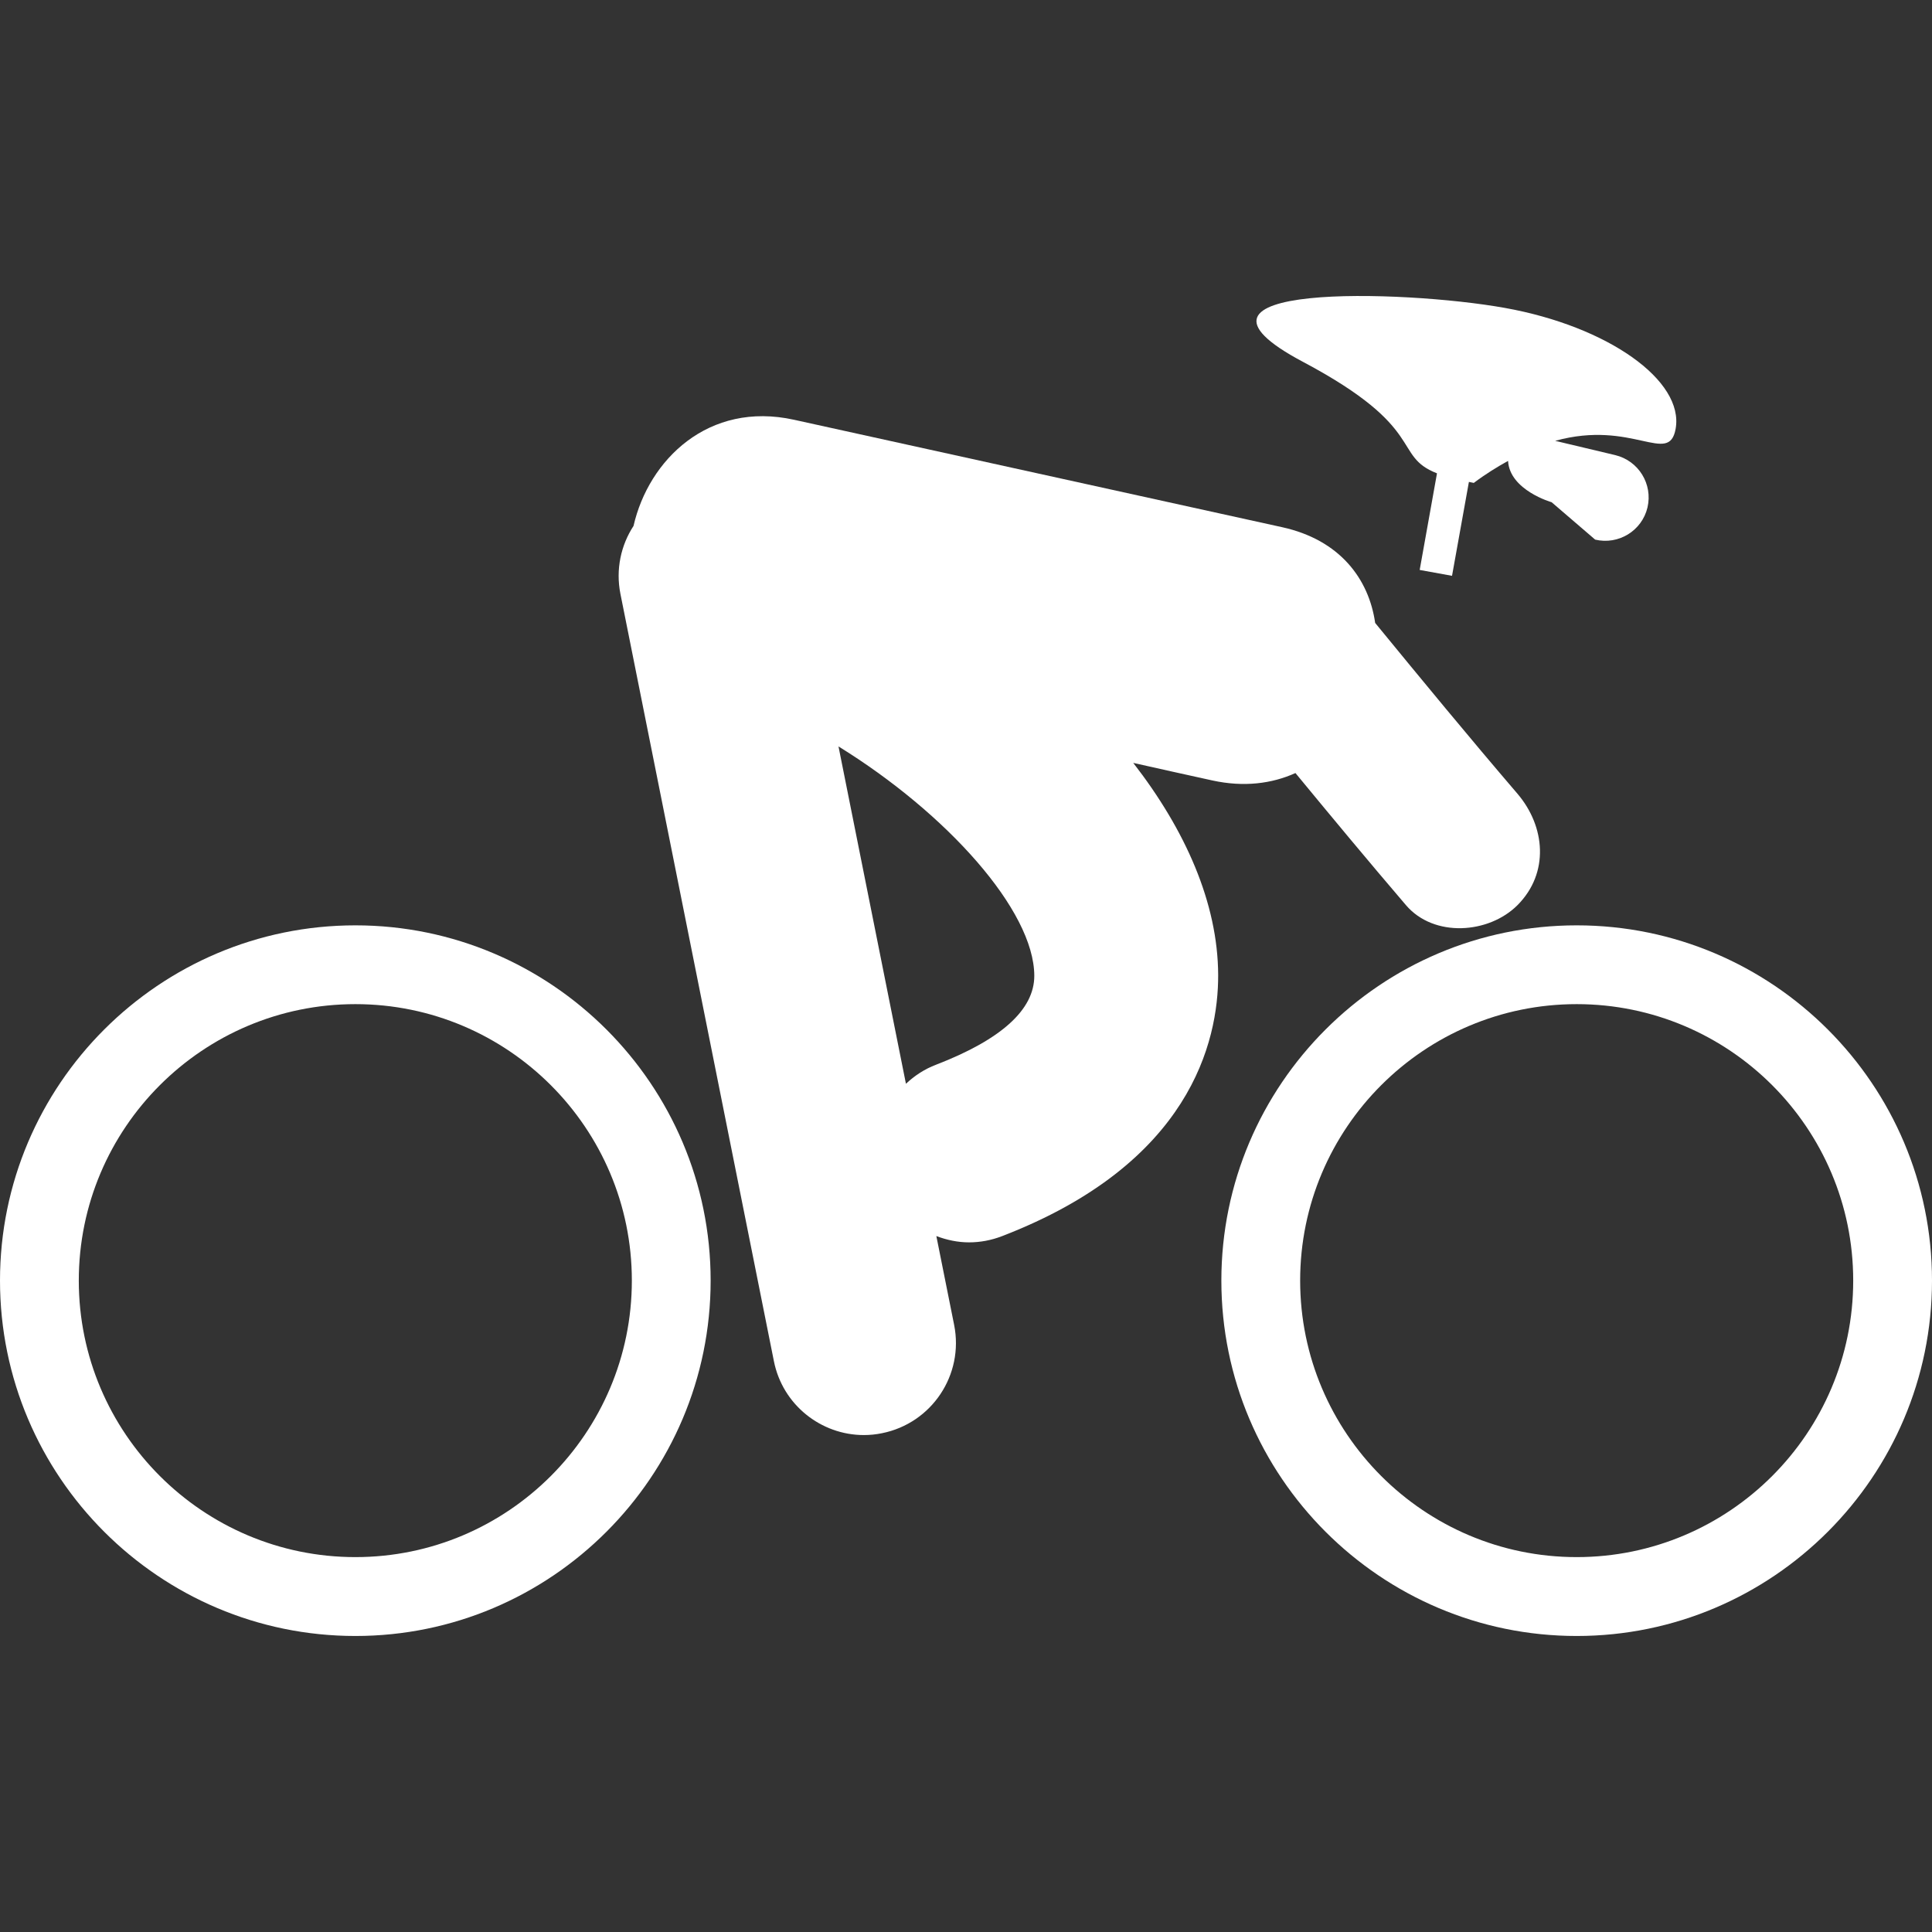 <svg width="23" height="23" viewBox="0 0 23 23" fill="none" xmlns="http://www.w3.org/2000/svg">
<rect x="0" y="0" width="23" height="23" fill="#333333" stroke="none"/>
<path d="M4.231 11.016C1.898 11.016 0 12.913 0 15.245C0 17.578 1.898 19.476 4.231 19.476C6.562 19.476 8.46 17.578 8.46 15.245C8.46 12.913 6.562 11.016 4.231 11.016ZM4.231 18.537C2.415 18.537 0.938 17.061 0.938 15.245C0.938 13.429 2.415 11.954 4.231 11.954C6.046 11.954 7.522 13.429 7.522 15.245C7.522 17.061 6.046 18.537 4.231 18.537Z" fill="white"/>
<path d="M18.77 11.016C16.438 11.016 14.54 12.913 14.54 15.245C14.54 17.578 16.438 19.476 18.77 19.476C21.102 19.476 23 17.578 23 15.245C23 12.913 21.103 11.016 18.77 11.016ZM18.77 18.537C16.955 18.537 15.478 17.061 15.478 15.245C15.478 13.429 16.955 11.954 18.77 11.954C20.586 11.954 22.062 13.429 22.062 15.245C22.062 17.061 20.586 18.537 18.77 18.537Z" fill="white"/>
<path d="M14.432 9.291C14.807 9.373 15.141 9.33 15.422 9.203C15.857 9.731 16.294 10.257 16.738 10.776C17.071 11.165 17.724 11.117 18.065 10.776C18.447 10.393 18.397 9.838 18.065 9.449C17.491 8.779 16.93 8.098 16.371 7.416C16.296 6.892 15.951 6.427 15.263 6.276C13.326 5.849 11.389 5.423 9.452 4.997C8.435 4.773 7.722 5.473 7.542 6.261C7.392 6.491 7.328 6.779 7.386 7.07L9.213 16.204C9.316 16.723 9.773 17.084 10.284 17.084C10.355 17.084 10.428 17.077 10.5 17.062C11.093 16.943 11.477 16.367 11.359 15.774L11.147 14.715C11.271 14.762 11.402 14.79 11.536 14.79C11.667 14.79 11.8 14.766 11.929 14.716C14.171 13.853 14.504 12.399 14.502 11.608C14.499 10.748 14.109 9.878 13.491 9.082C13.805 9.153 14.119 9.222 14.432 9.291ZM11.144 12.675C11.006 12.727 10.886 12.807 10.785 12.902L9.982 8.886C11.271 9.682 12.311 10.839 12.313 11.616C12.314 12.019 11.921 12.375 11.144 12.675Z" fill="white"/>
<path d="M15.514 4.309C17.007 5.102 16.567 5.423 17.107 5.635L16.901 6.785L17.286 6.855L17.487 5.737C17.508 5.741 17.524 5.745 17.545 5.749C17.689 5.641 17.823 5.559 17.953 5.487C17.973 5.837 18.472 5.979 18.472 5.979L18.99 6.424C19.268 6.49 19.547 6.319 19.613 6.041C19.678 5.763 19.507 5.485 19.229 5.418L18.514 5.248C19.435 4.993 19.869 5.547 19.948 5.105C20.051 4.53 19.142 3.886 17.917 3.666C16.694 3.446 13.732 3.365 15.514 4.309Z" fill="white"/>
</svg>
